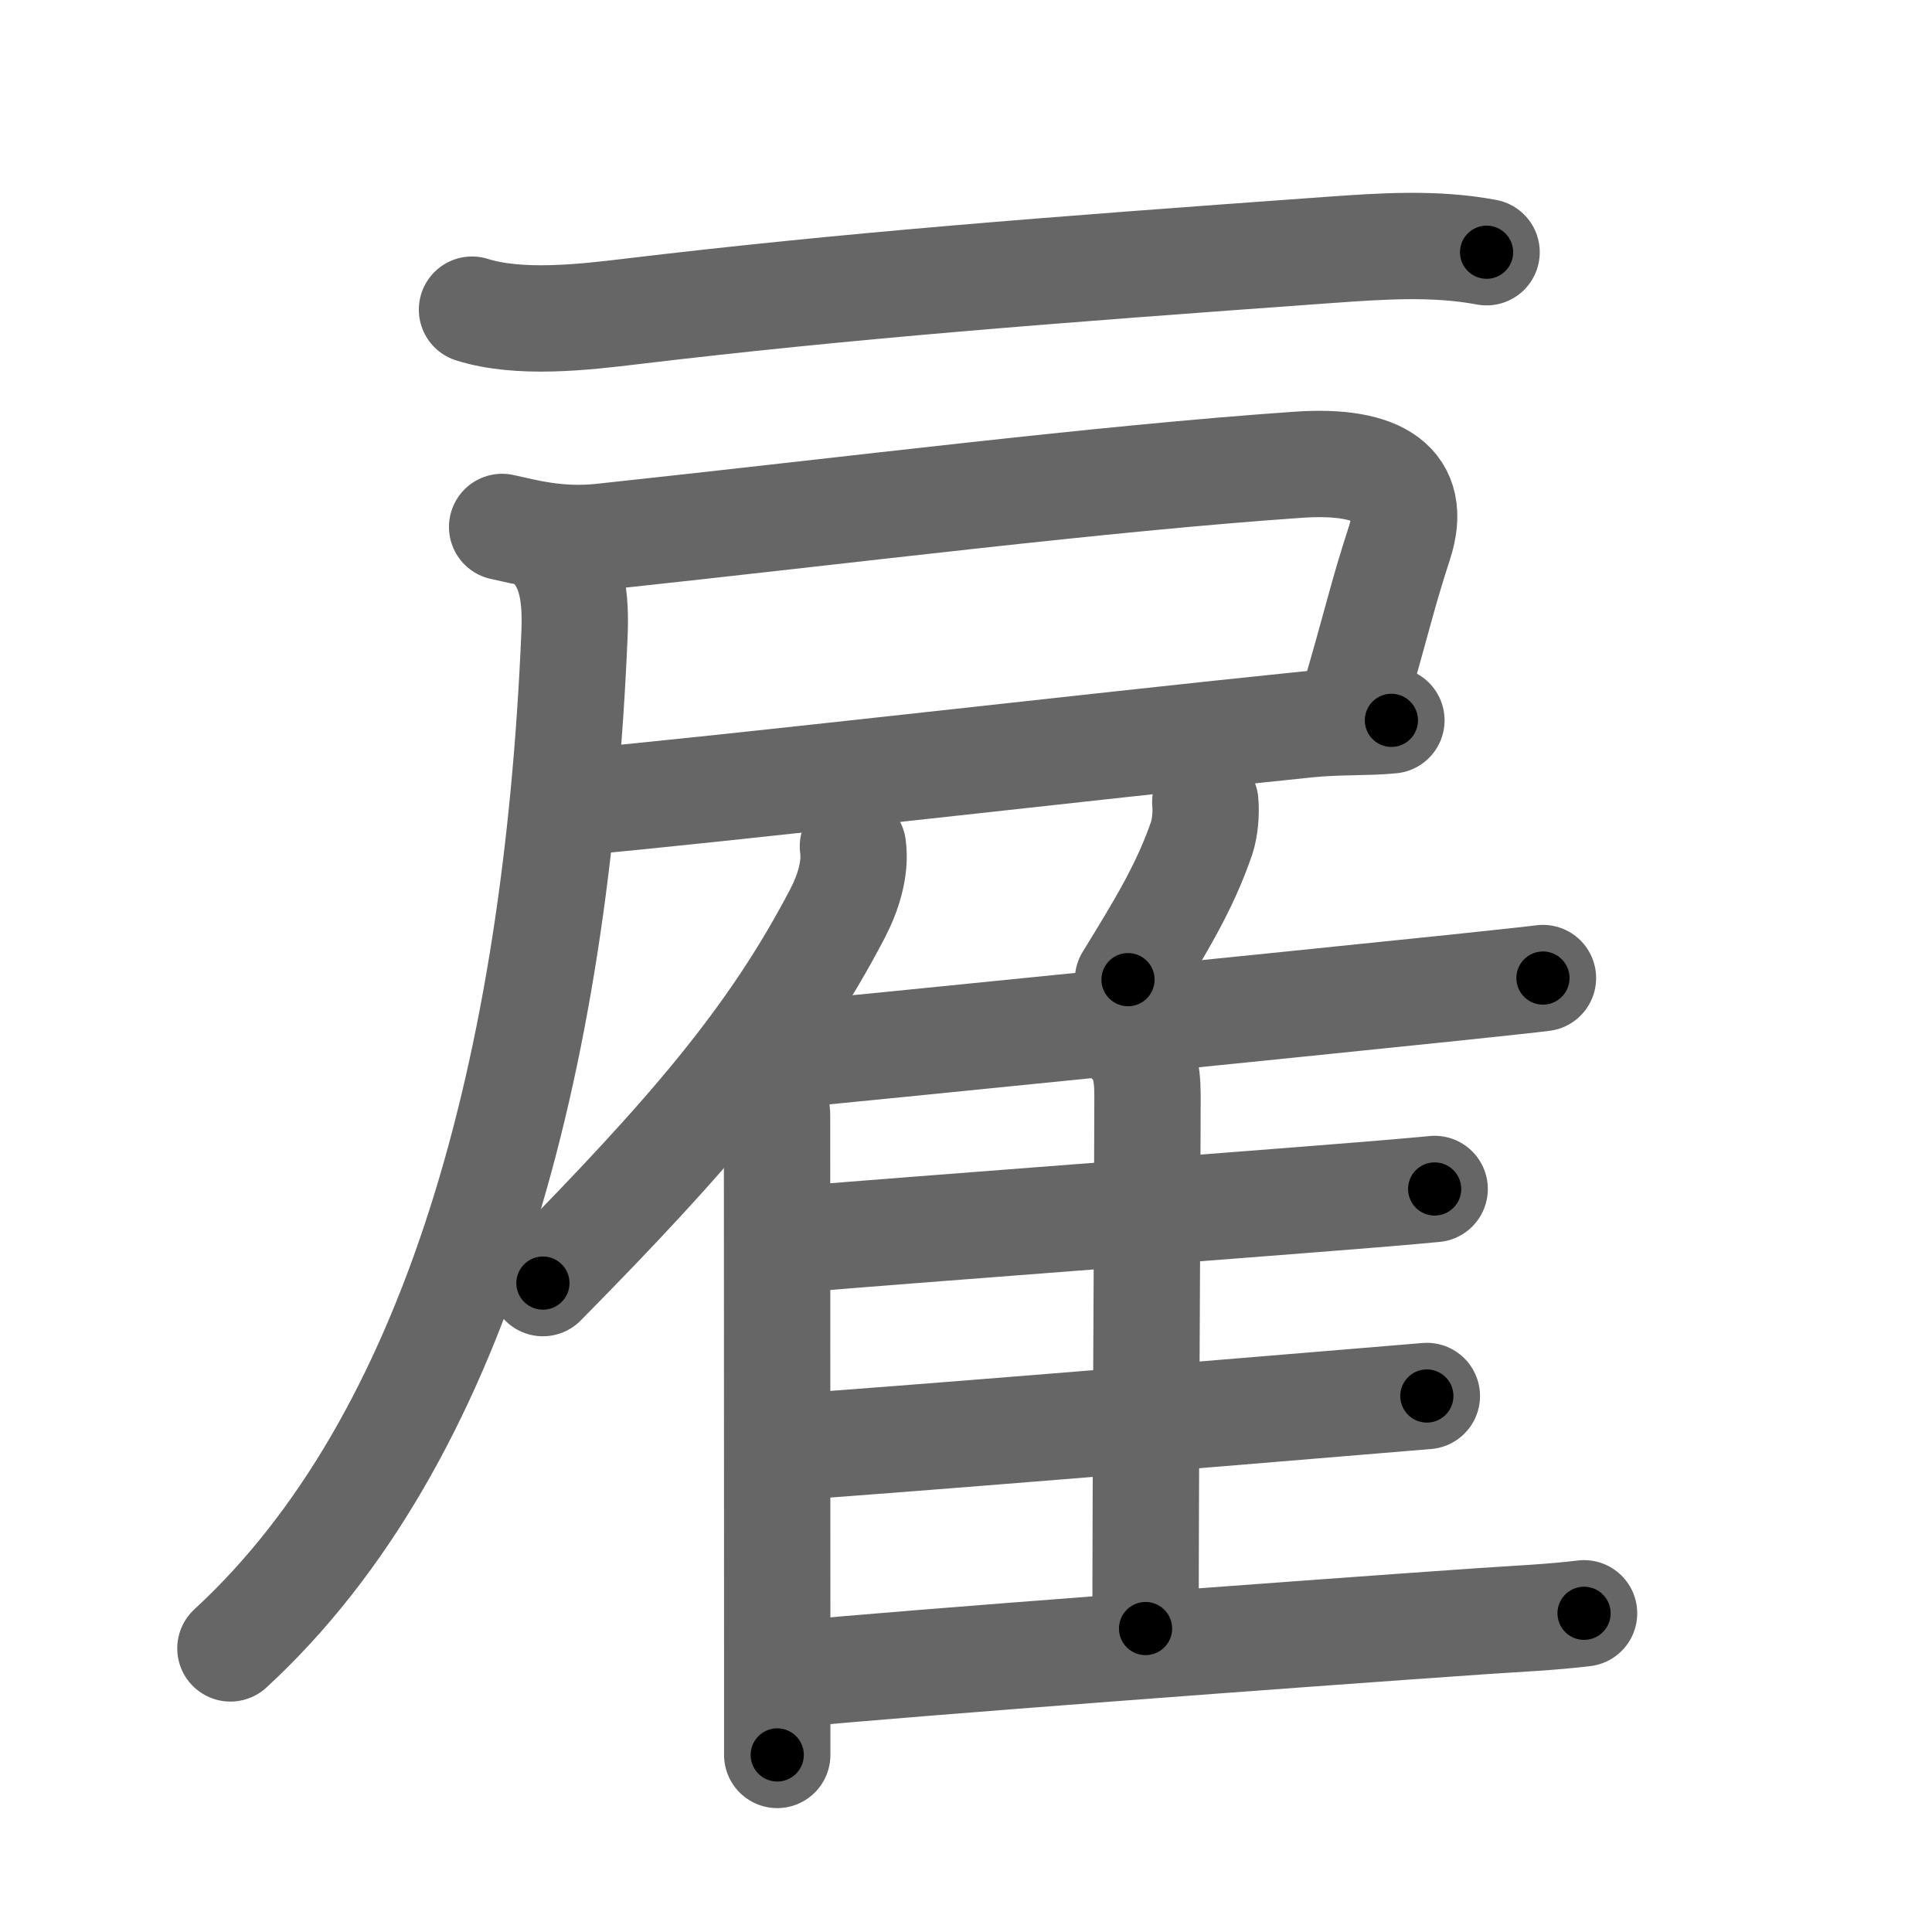 <svg xmlns="http://www.w3.org/2000/svg" viewBox="0 0 109 109" id="96c7"><g fill="none" stroke="#666" stroke-width="6" stroke-linecap="round" stroke-linejoin="round"><g><g p4:phon="戸" xmlns:p4="http://kanjivg.tagaini.net"><path d="M26.63,17.47c2.66,0.84,6.28,0.43,9,0.1C47.75,16.12,59,15.25,75,14.1c2.94-0.21,5.96-0.42,8.87,0.13" /><path d="M28.33,29.73c1.26,0.27,3.17,0.82,5.64,0.55C48.25,28.75,62,27,73.25,26.22c4.64-0.32,6.75,1.15,5.71,4.39c-1.06,3.27-1.16,4.09-2.65,9.17" /><path d="M32.65,45.25c7.54-0.66,28.59-3.1,41.11-4.38c1.76-0.18,3.35-0.09,4.74-0.23" /><path d="M31.02,30.68c1.28,1.28,1.48,3.03,1.39,5.15C31.38,60.12,25.75,81.25,13,93" /></g><g><g><path d="M48.12,47.75c0.18,1.28-0.3,2.7-0.87,3.79c-3.64,6.97-8.26,12.37-16.62,20.85" /><path d="M42.92,60.82c0.57,0.57,0.92,1.37,0.92,2.16c0,5.35,0.01,20.01,0.01,30.15c0,2.23,0,4.23,0,5.88" /></g><path d="M68,45.25c0.06,0.64-0.02,1.48-0.2,2.02c-0.95,2.78-2.35,5.05-4.16,8" /><path d="M43.56,59.61c6.42-0.62,28.23-2.82,38.44-3.88c2.54-0.27,4.36-0.46,5.05-0.55" /><path d="M63.79,58.8c0.71,0.71,0.95,1.58,0.95,2.99c0,5.34-0.11,21.19-0.11,30.09" /><path d="M44.99,69.92c6.27-0.53,24.57-1.89,32.53-2.54c1.65-0.14,2.86-0.24,3.42-0.3" /><path d="M44.07,81.68c6.48-0.44,24.19-1.9,32.46-2.59c1.92-0.16,3.33-0.28,3.97-0.33" /><path d="M44.97,94.43c6.33-0.61,27.85-2.22,38.68-2.97c1.9-0.13,3.82-0.21,5.72-0.44" /></g></g></g><g fill="none" stroke="#000" stroke-width="3" stroke-linecap="round" stroke-linejoin="round"><path d="M26.63,17.47c2.66,0.84,6.28,0.43,9,0.1C47.75,16.12,59,15.25,75,14.1c2.94-0.21,5.96-0.42,8.87,0.13" stroke-dasharray="57.49" stroke-dashoffset="57.49"><animate attributeName="stroke-dashoffset" values="57.49;57.49;0" dur="0.575s" fill="freeze" begin="0s;96c7.click" /></path><path d="M28.33,29.73c1.26,0.27,3.17,0.82,5.64,0.55C48.25,28.75,62,27,73.25,26.22c4.64-0.32,6.75,1.15,5.71,4.39c-1.06,3.27-1.16,4.09-2.65,9.17" stroke-dasharray="63.766" stroke-dashoffset="63.766"><animate attributeName="stroke-dashoffset" values="63.766" fill="freeze" begin="96c7.click" /><animate attributeName="stroke-dashoffset" values="63.766;63.766;0" keyTimes="0;0.546;1" dur="1.054s" fill="freeze" begin="0s;96c7.click" /></path><path d="M32.65,45.25c7.54-0.66,28.59-3.1,41.11-4.38c1.76-0.18,3.35-0.09,4.74-0.23" stroke-dasharray="46.091" stroke-dashoffset="46.091"><animate attributeName="stroke-dashoffset" values="46.091" fill="freeze" begin="96c7.click" /><animate attributeName="stroke-dashoffset" values="46.091;46.091;0" keyTimes="0;0.696;1" dur="1.515s" fill="freeze" begin="0s;96c7.click" /></path><path d="M31.02,30.68c1.28,1.28,1.48,3.03,1.39,5.15C31.38,60.12,25.75,81.25,13,93" stroke-dasharray="67.355" stroke-dashoffset="67.355"><animate attributeName="stroke-dashoffset" values="67.355" fill="freeze" begin="96c7.click" /><animate attributeName="stroke-dashoffset" values="67.355;67.355;0" keyTimes="0;0.75;1" dur="2.021s" fill="freeze" begin="0s;96c7.click" /></path><path d="M48.12,47.75c0.18,1.28-0.3,2.7-0.87,3.79c-3.64,6.97-8.26,12.37-16.62,20.85" stroke-dasharray="30.72" stroke-dashoffset="30.72"><animate attributeName="stroke-dashoffset" values="30.72" fill="freeze" begin="96c7.click" /><animate attributeName="stroke-dashoffset" values="30.72;30.72;0" keyTimes="0;0.868;1" dur="2.328s" fill="freeze" begin="0s;96c7.click" /></path><path d="M42.92,60.82c0.57,0.57,0.92,1.37,0.92,2.16c0,5.35,0.01,20.01,0.01,30.15c0,2.23,0,4.23,0,5.88" stroke-dasharray="38.438" stroke-dashoffset="38.438"><animate attributeName="stroke-dashoffset" values="38.438" fill="freeze" begin="96c7.click" /><animate attributeName="stroke-dashoffset" values="38.438;38.438;0" keyTimes="0;0.858;1" dur="2.712s" fill="freeze" begin="0s;96c7.click" /></path><path d="M68,45.25c0.06,0.64-0.02,1.48-0.2,2.02c-0.95,2.78-2.35,5.05-4.16,8" stroke-dasharray="11.08" stroke-dashoffset="11.08"><animate attributeName="stroke-dashoffset" values="11.08" fill="freeze" begin="96c7.click" /><animate attributeName="stroke-dashoffset" values="11.08;11.08;0" keyTimes="0;0.924;1" dur="2.934s" fill="freeze" begin="0s;96c7.click" /></path><path d="M43.56,59.61c6.42-0.62,28.23-2.82,38.44-3.88c2.54-0.27,4.36-0.46,5.05-0.55" stroke-dasharray="43.716" stroke-dashoffset="43.716"><animate attributeName="stroke-dashoffset" values="43.716" fill="freeze" begin="96c7.click" /><animate attributeName="stroke-dashoffset" values="43.716;43.716;0" keyTimes="0;0.87;1" dur="3.371s" fill="freeze" begin="0s;96c7.click" /></path><path d="M63.79,58.8c0.71,0.71,0.95,1.58,0.95,2.99c0,5.34-0.11,21.19-0.11,30.09" stroke-dasharray="33.321" stroke-dashoffset="33.321"><animate attributeName="stroke-dashoffset" values="33.321" fill="freeze" begin="96c7.click" /><animate attributeName="stroke-dashoffset" values="33.321;33.321;0" keyTimes="0;0.91;1" dur="3.704s" fill="freeze" begin="0s;96c7.click" /></path><path d="M44.99,69.92c6.27-0.53,24.57-1.89,32.53-2.54c1.65-0.14,2.86-0.24,3.42-0.3" stroke-dasharray="36.063" stroke-dashoffset="36.063"><animate attributeName="stroke-dashoffset" values="36.063" fill="freeze" begin="96c7.click" /><animate attributeName="stroke-dashoffset" values="36.063;36.063;0" keyTimes="0;0.911;1" dur="4.065s" fill="freeze" begin="0s;96c7.click" /></path><path d="M44.07,81.68c6.48-0.44,24.19-1.9,32.46-2.59c1.92-0.16,3.33-0.28,3.97-0.33" stroke-dasharray="36.548" stroke-dashoffset="36.548"><animate attributeName="stroke-dashoffset" values="36.548" fill="freeze" begin="96c7.click" /><animate attributeName="stroke-dashoffset" values="36.548;36.548;0" keyTimes="0;0.918;1" dur="4.43s" fill="freeze" begin="0s;96c7.click" /></path><path d="M44.97,94.43c6.33-0.61,27.85-2.22,38.68-2.97c1.9-0.13,3.82-0.21,5.72-0.44" stroke-dasharray="44.533" stroke-dashoffset="44.533"><animate attributeName="stroke-dashoffset" values="44.533" fill="freeze" begin="96c7.click" /><animate attributeName="stroke-dashoffset" values="44.533;44.533;0" keyTimes="0;0.909;1" dur="4.875s" fill="freeze" begin="0s;96c7.click" /></path></g></svg>